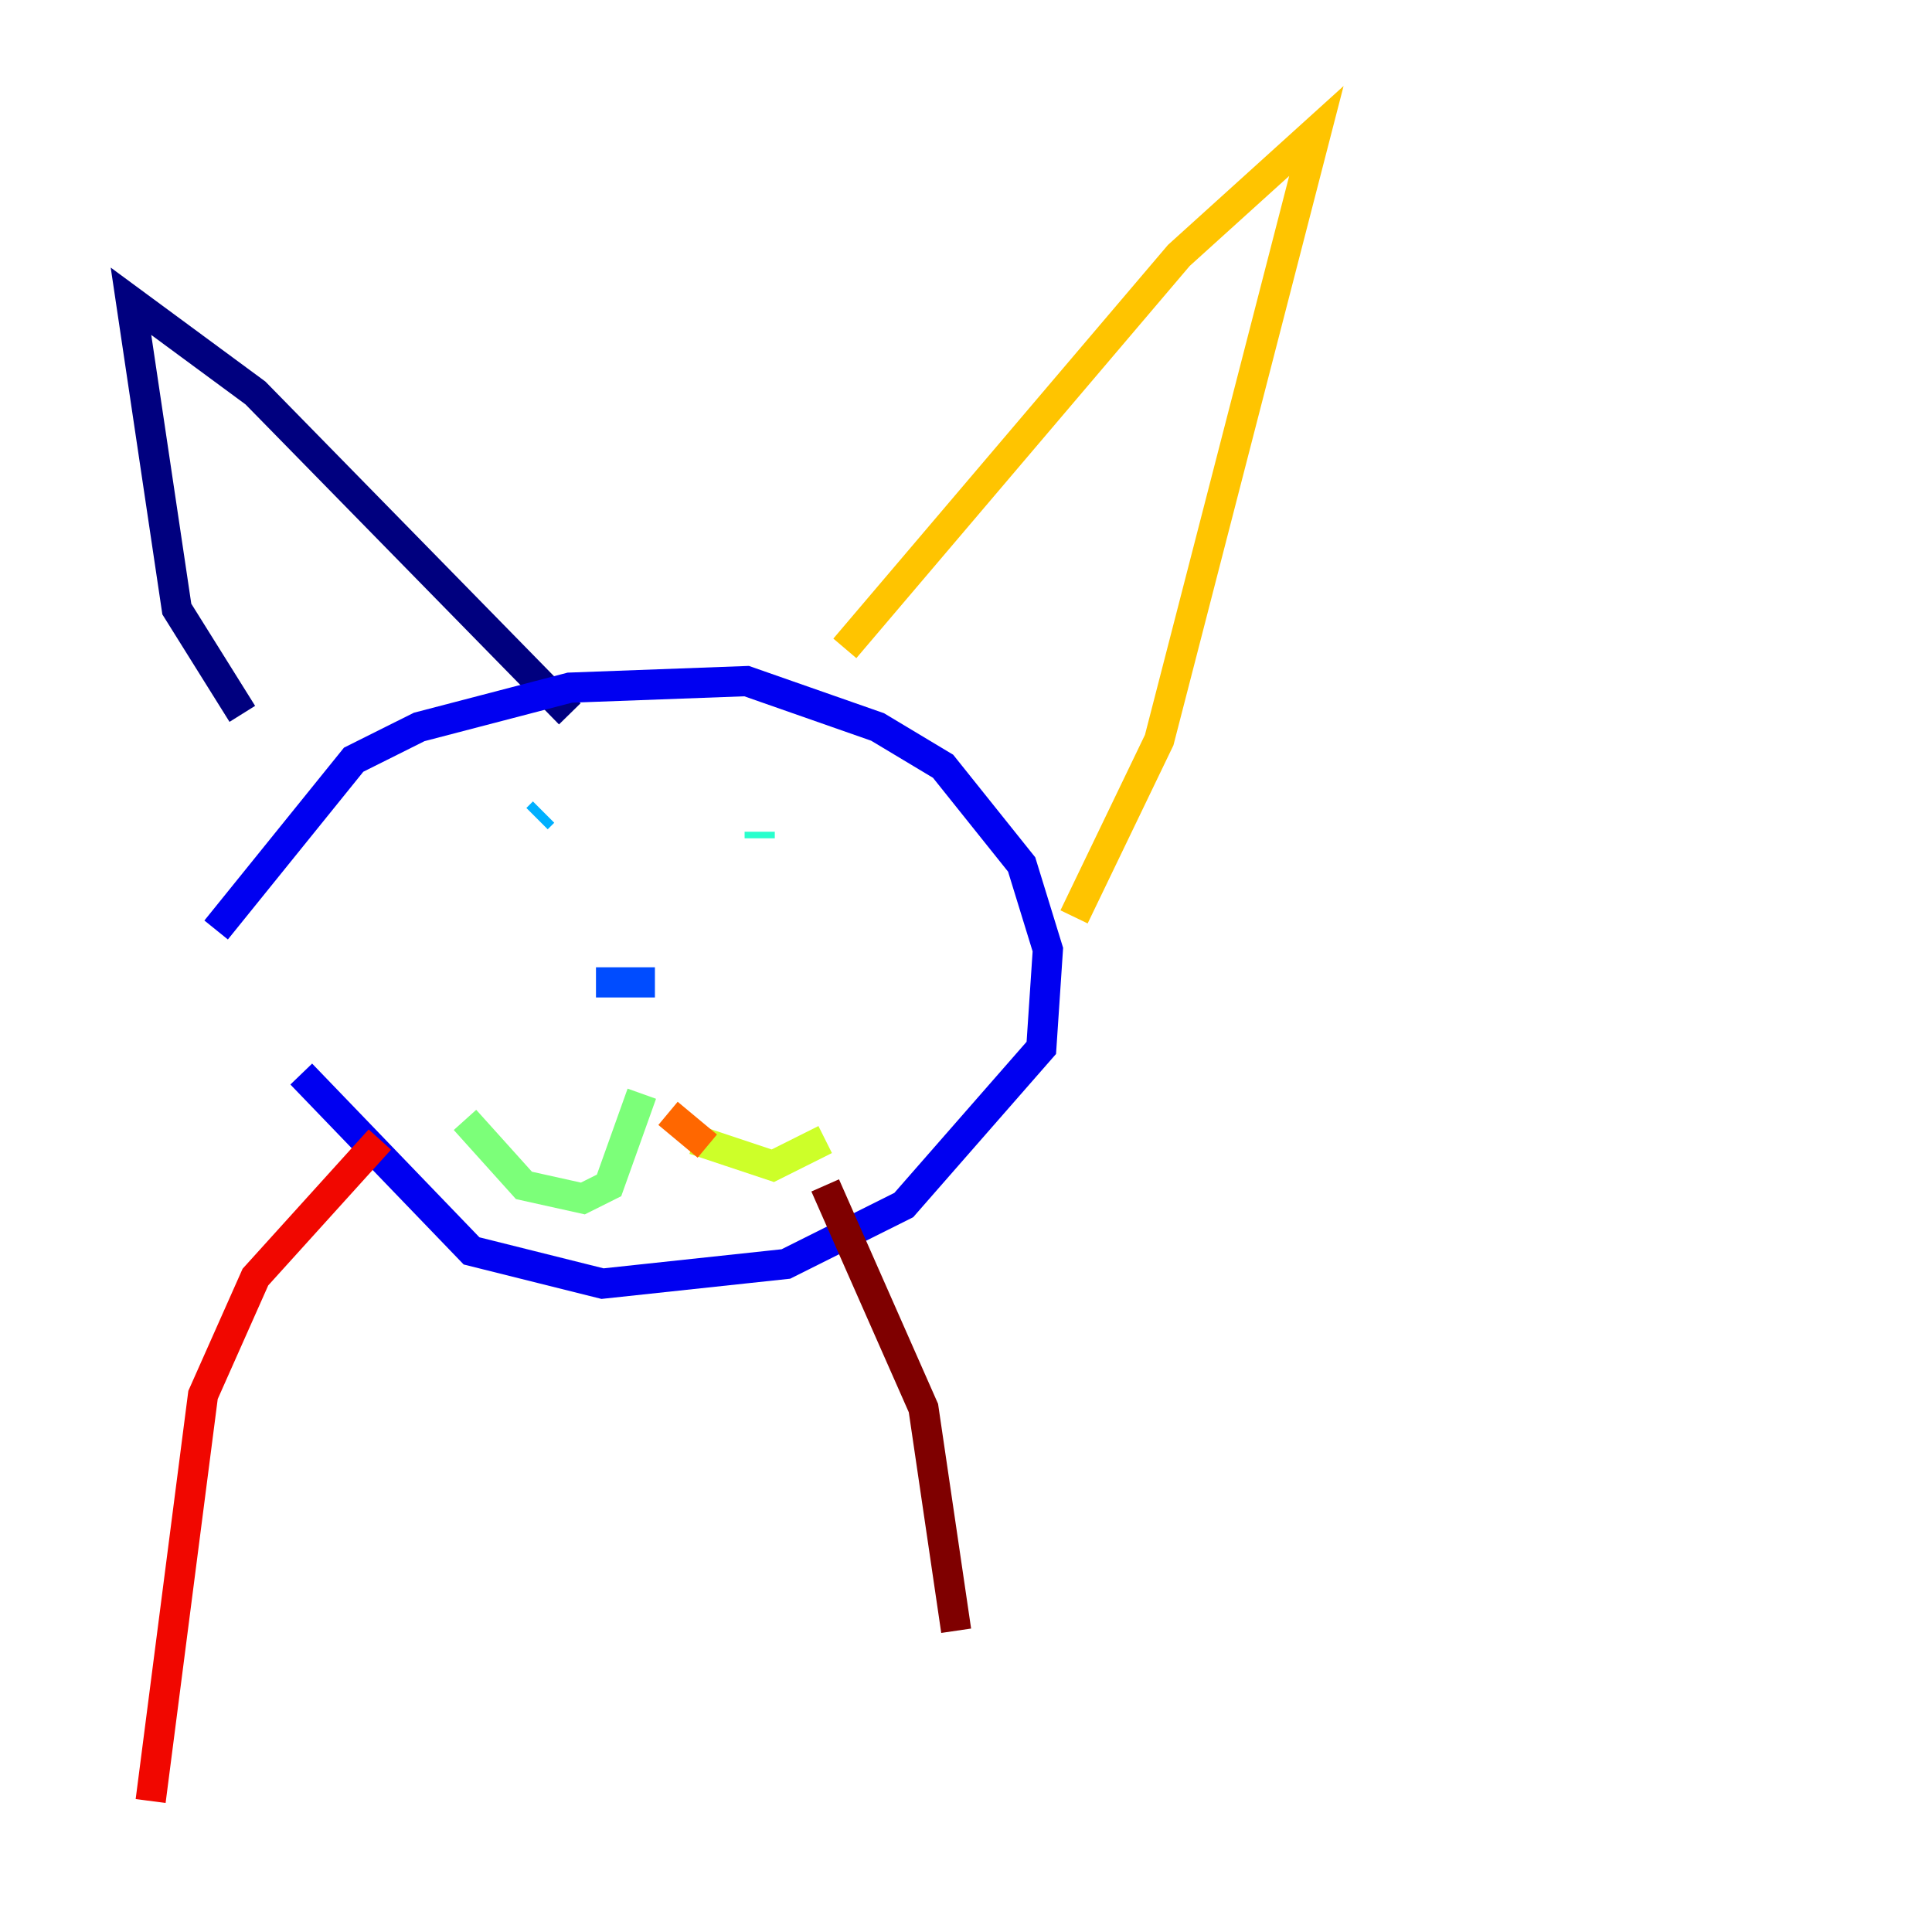 <?xml version="1.0" encoding="utf-8" ?>
<svg baseProfile="tiny" height="128" version="1.2" viewBox="0,0,128,128" width="128" xmlns="http://www.w3.org/2000/svg" xmlns:ev="http://www.w3.org/2001/xml-events" xmlns:xlink="http://www.w3.org/1999/xlink"><defs /><polyline fill="none" points="16.054,47.295 11.715,40.352 8.678,19.959 16.922,26.034 37.749,47.295" stroke="#00007f" stroke-width="2" /><polyline fill="none" points="14.319,61.614 23.43,50.332 27.77,48.163 37.749,45.559 49.464,45.125 58.142,48.163 62.481,50.766 67.688,57.275 69.424,62.915 68.99,69.424 59.878,79.837 52.068,83.742 39.919,85.044 31.241,82.875 19.959,71.159" stroke="#0000f1" stroke-width="2" /><polyline fill="none" points="39.485,65.085 43.39,65.085" stroke="#004cff" stroke-width="2" /><polyline fill="none" points="36.014,53.803 35.58,54.237" stroke="#00b0ff" stroke-width="2" /><polyline fill="none" points="50.332,55.105 50.332,55.539" stroke="#29ffcd" stroke-width="2" /><polyline fill="none" points="42.522,72.461 40.352,78.536 38.617,79.403 34.712,78.536 30.807,74.197" stroke="#7cff79" stroke-width="2" /><polyline fill="none" points="45.993,75.498 51.2,77.234 54.671,75.498" stroke="#cdff29" stroke-width="2" /><polyline fill="none" points="55.973,42.956 78.102,16.922 87.214,8.678 76.8,49.031 71.159,60.746" stroke="#ffc400" stroke-width="2" /><polyline fill="none" points="44.258,73.763 46.861,75.932" stroke="#ff6700" stroke-width="2" /><polyline fill="none" points="25.166,75.498 16.922,84.61 13.451,92.42 9.98,119.322" stroke="#f10700" stroke-width="2" /><polyline fill="none" points="54.671,78.536 61.18,93.288 63.349,108.041" stroke="#7f0000" stroke-width="2" /></svg>